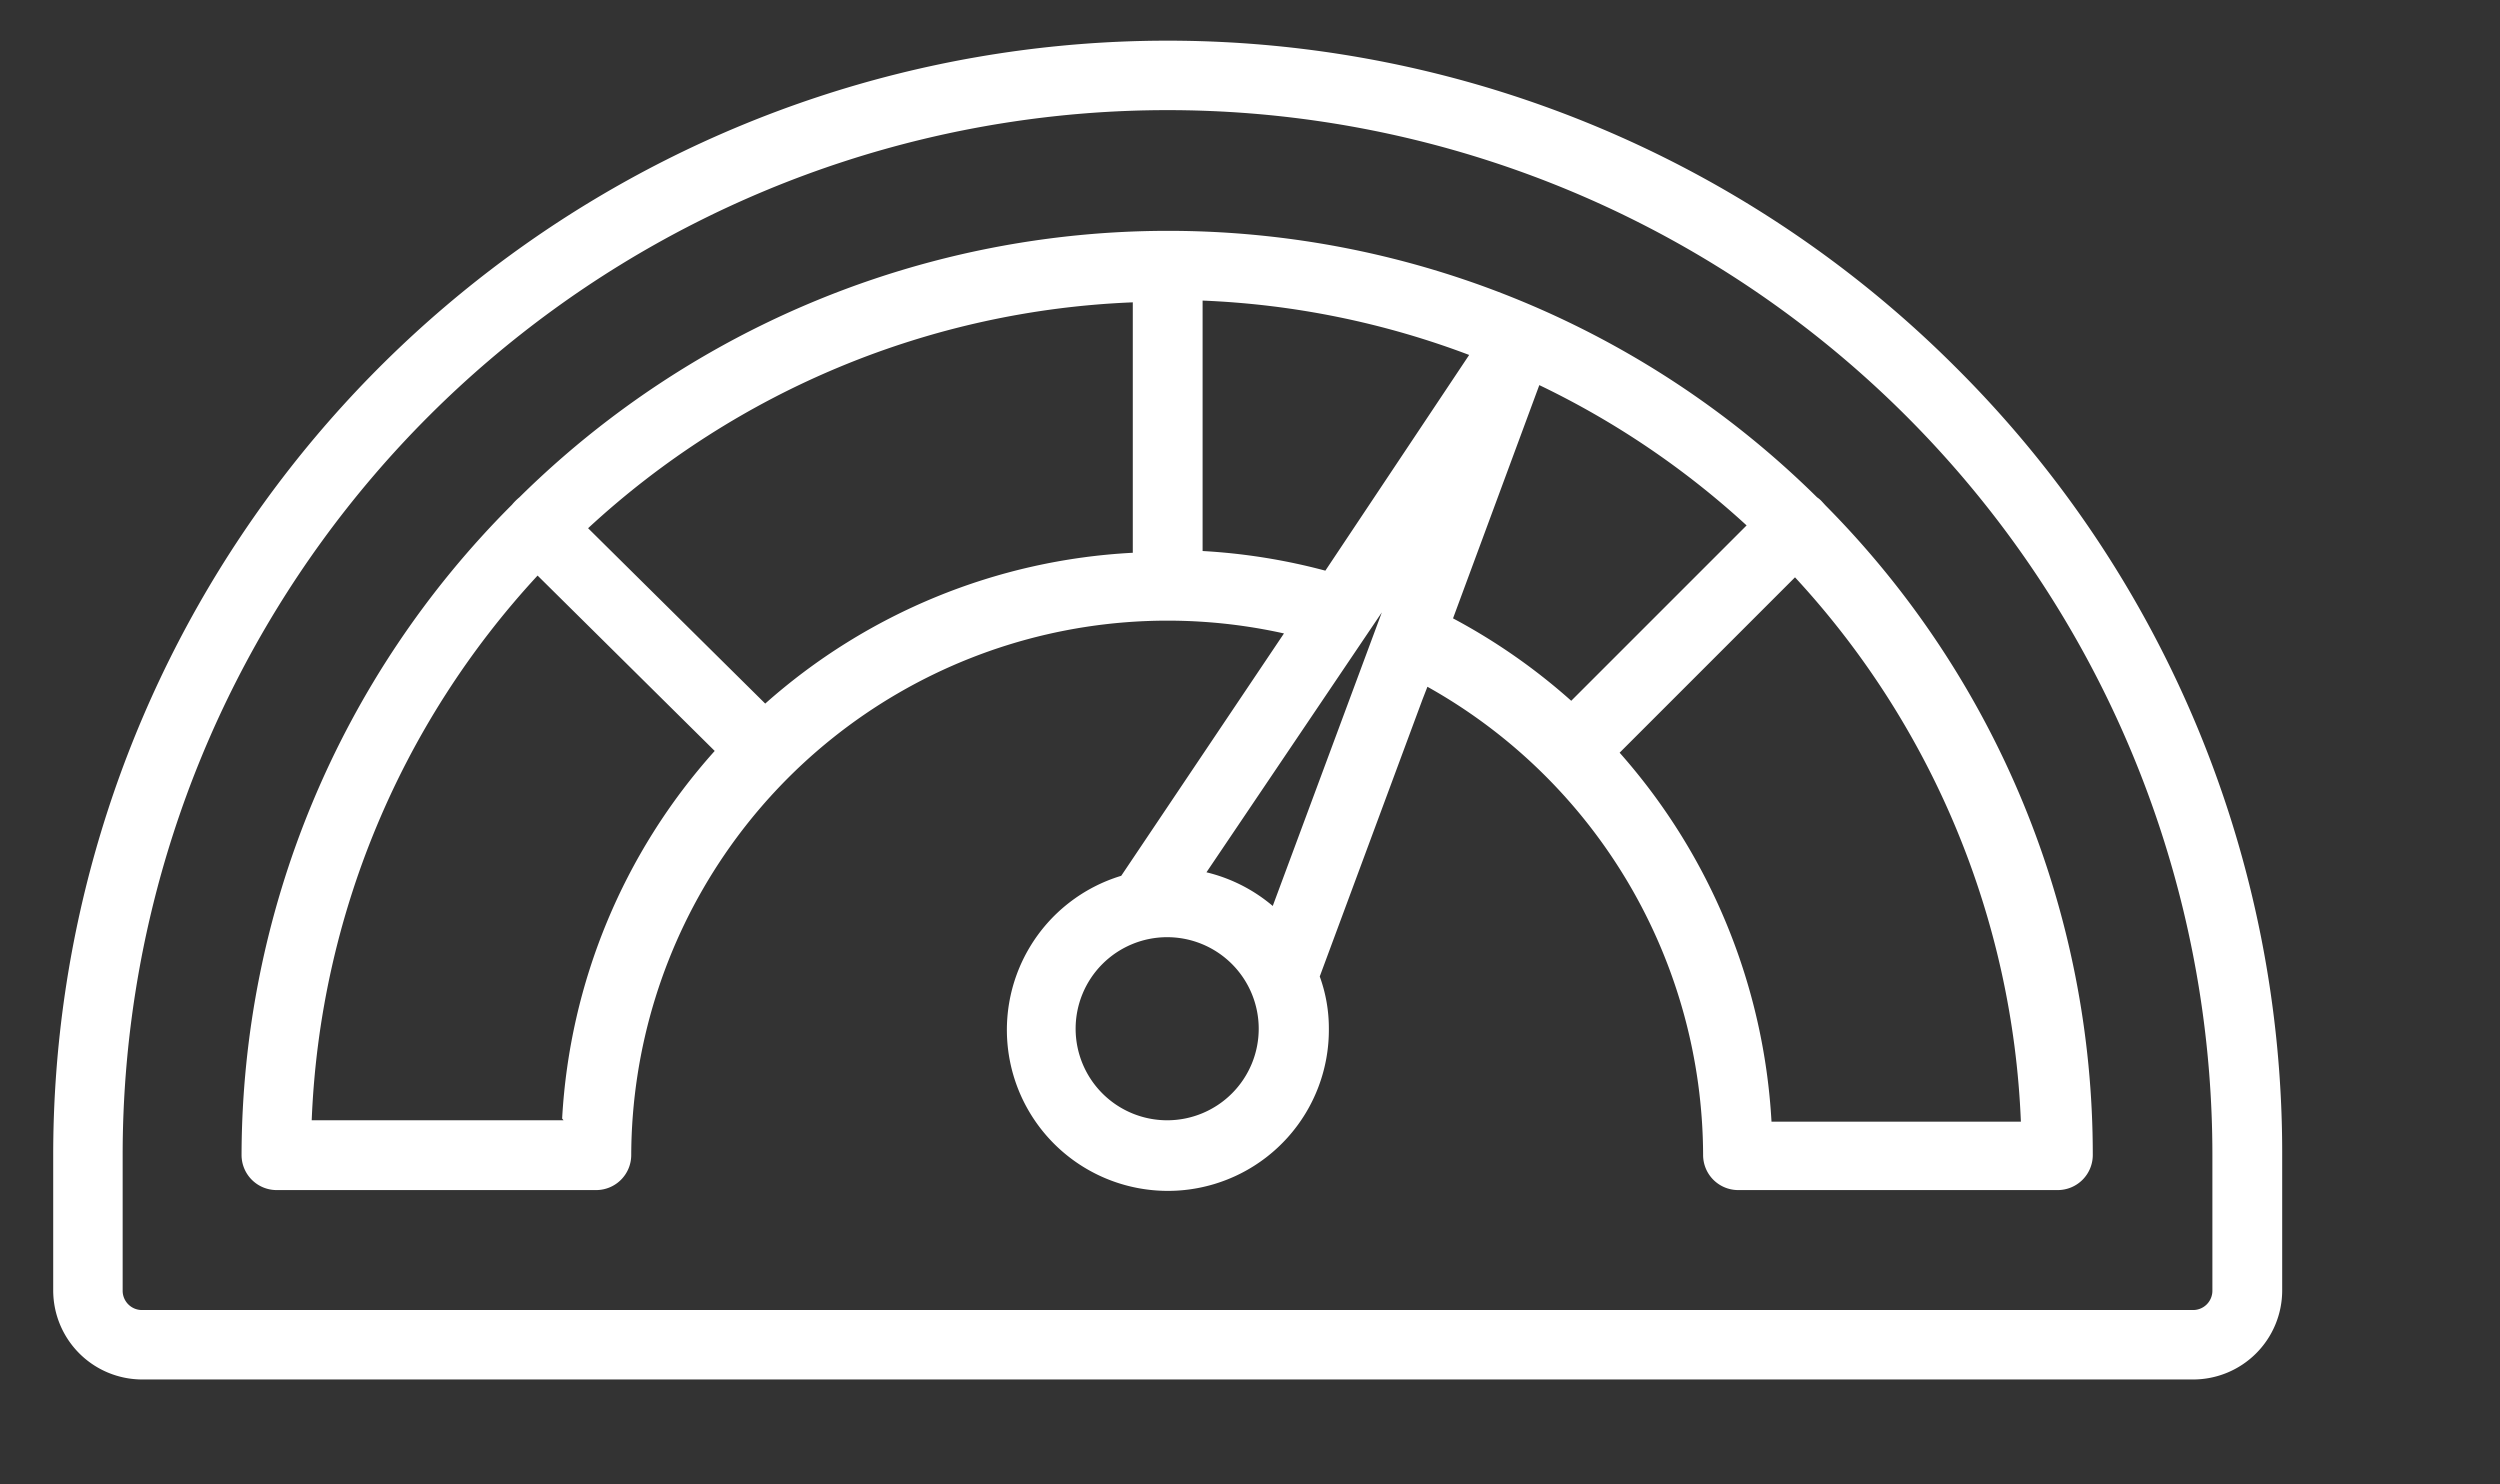 <svg viewBox="10.113 22.94 71.277 42.321" xmlns="http://www.w3.org/2000/svg" data-name="Layer 1" id="Layer_1" style="max-height: 500px" width="71.277" height="42.321"><rect x="10.113" y="22.94" width="71.277" height="42.321" fill="#333333" stroke="none"/><defs><style>.cls-1{fill:#fff;}</style></defs><path d="M65.87,33.41A31.77,31.77,0,0,0,11.63,55.87v3.87a2.54,2.54,0,0,0,2.53,2.53H72.64a2.54,2.54,0,0,0,2.54-2.53V55.87a31.57,31.57,0,0,0-9.31-22.46Zm7.32,26.33a.55.55,0,0,1-.55.55H14.16a.55.55,0,0,1-.55-.54V55.87a29.79,29.79,0,0,1,59.58,0v3.87ZM62.05,37.23a.69.69,0,0,0-.13-.11,26.32,26.32,0,0,0-37,0,1.56,1.56,0,0,0-.21.21A26.29,26.29,0,0,0,17,55.87a1,1,0,0,0,1,1h9.11a1,1,0,0,0,1-1A15.29,15.29,0,0,1,46.72,41l-4.64,6.91A4.59,4.59,0,1,0,48,52.27a4.32,4.32,0,0,0-.26-1.49l2.93-7.9.14-.36a15.35,15.35,0,0,1,7.86,13.35,1,1,0,0,0,1,1h9.11a1,1,0,0,0,1-1,26.28,26.28,0,0,0-7.62-18.52l-.11-.12ZM31.93,43l-5.05-5a24.29,24.29,0,0,1,15.53-6.44v7.14A17.11,17.11,0,0,0,31.93,43ZM26.18,54.88H19a24.29,24.29,0,0,1,6.44-15.53l5.05,5a17.11,17.11,0,0,0-4.35,10.48ZM44.4,38.65V31.51A24.22,24.22,0,0,1,52,33.06L47.9,39.21a17.26,17.26,0,0,0-3.5-.56Zm.11,9.16,5-7.41-3.11,8.37A4.57,4.57,0,0,0,44.51,47.81ZM43.4,54.88A2.61,2.61,0,1,1,46,52.27,2.61,2.61,0,0,1,43.4,54.88ZM54,33.92a24.24,24.24,0,0,1,5.91,4l-5,5a17.23,17.23,0,0,0-3.37-2.35Zm6.62,21A17.32,17.32,0,0,0,56.29,44.4l5-5a24.29,24.29,0,0,1,6.44,15.52Z" class="cls-1"/></svg>